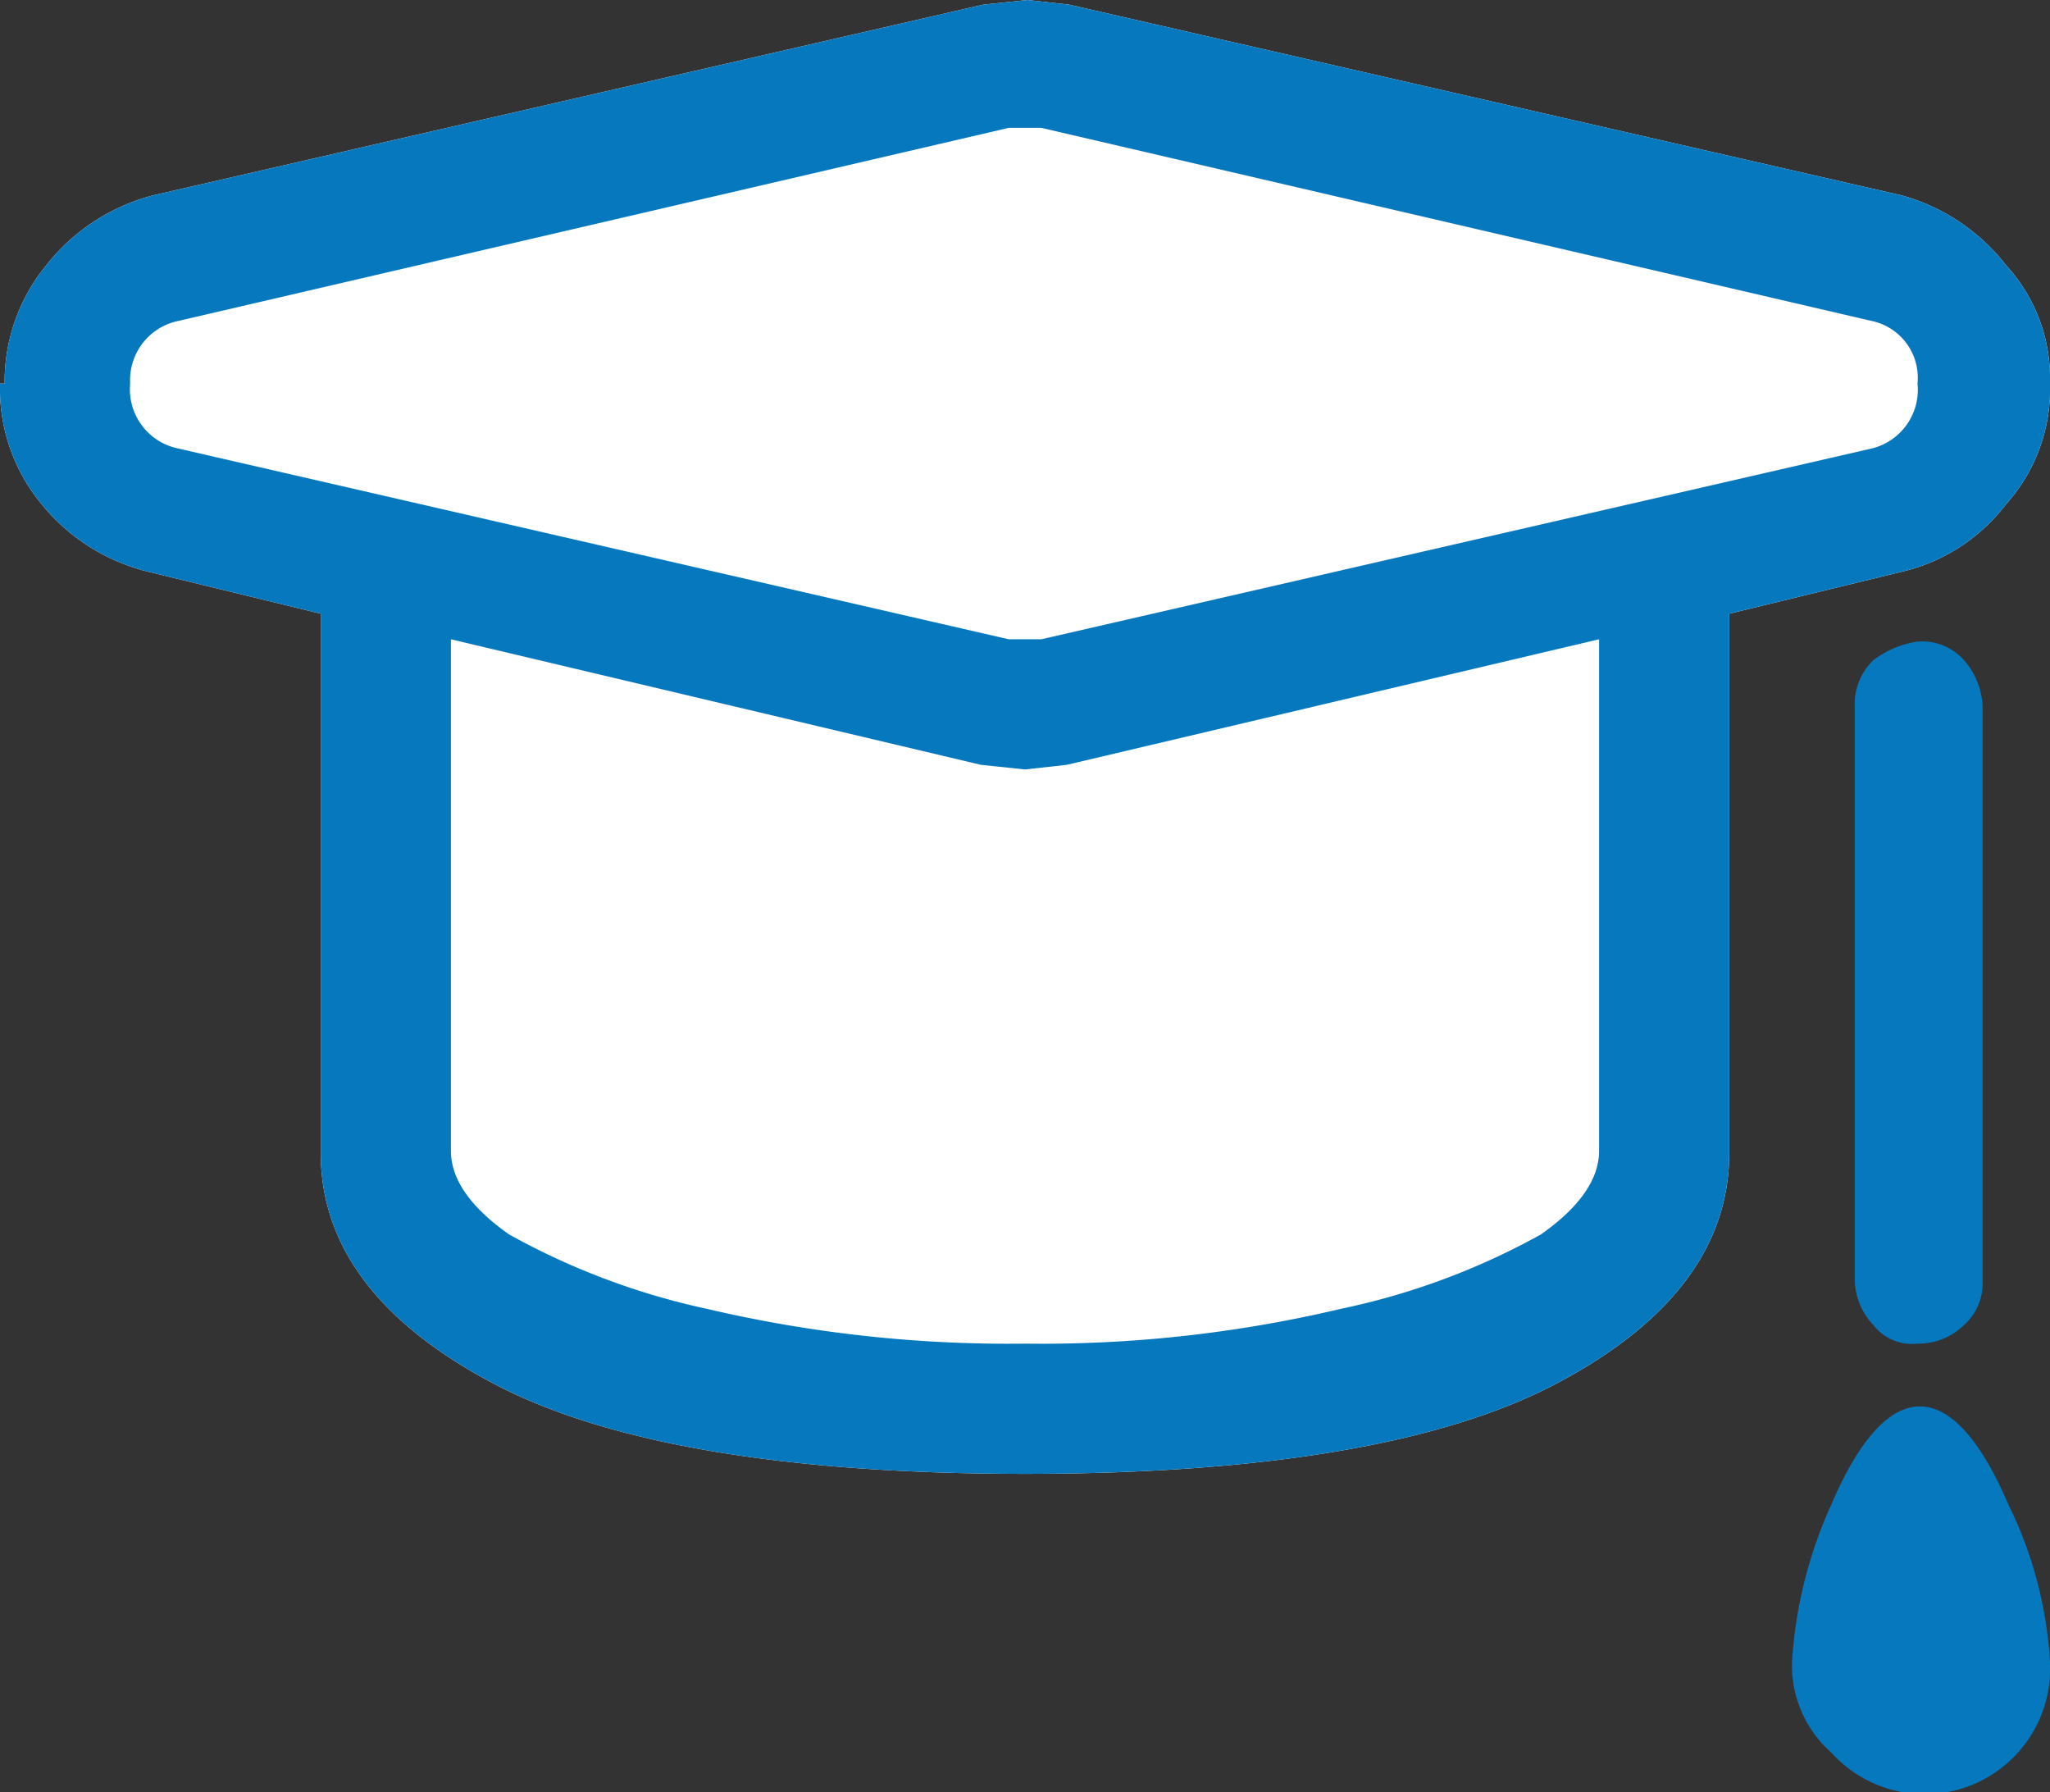 <svg id="Livello_1" data-name="Livello 1" xmlns="http://www.w3.org/2000/svg" width="88.2" height="77.1" viewBox="0 0 88.2 77.1">
  <rect x="0" y="0" width="88.2" height="77.1" fill="#333333" stroke="none"/>
  <title>icon-industry-ed</title>
  <g>
    <path d="M.2,16.5A7.9,7.9,0,0,1,2,11.4a8.6,8.6,0,0,1,4.6-3L42.3.2,44.2,0,46,.2,81.8,8.4a8.6,8.6,0,0,1,4.5,3,7.2,7.2,0,0,1,1.9,5.1,7.4,7.4,0,0,1-1.9,5.2,7.9,7.9,0,0,1-4.5,2.9l-7.4,1.8V49.6c0,4-2.5,7.3-7.4,9.9s-12.6,3.9-22.9,3.9-18-1.3-22.9-3.9-7.4-5.9-7.4-9.9V26.4L6.4,24.6a8.5,8.5,0,0,1-4.6-2.9A7.8,7.8,0,0,1,0,16.5Z" fill="#fff"/>
    <path d="M.2,16.5A7.9,7.9,0,0,1,2,11.4a8.6,8.6,0,0,1,4.6-3L42.3.2,44.2,0,46,.2,81.8,8.4a8.6,8.6,0,0,1,4.5,3,7.2,7.2,0,0,1,1.9,5.1,7.4,7.4,0,0,1-1.9,5.2,7.9,7.9,0,0,1-4.5,2.9l-7.4,1.8V49.6c0,4-2.5,7.3-7.4,9.9s-12.6,3.9-22.9,3.9-18-1.3-22.9-3.9-7.4-5.9-7.4-9.9V26.4L6.4,24.6a8.5,8.5,0,0,1-4.6-2.9A7.8,7.8,0,0,1,0,16.5Zm5.4,0a2.6,2.6,0,0,0,2.1,2.8l35.7,8.2h1.4l35.7-8.2a2.6,2.6,0,0,0,2-2.8,2.5,2.5,0,0,0-2-2.7L44.8,5.5H43.4L7.7,13.8A2.6,2.6,0,0,0,5.6,16.5Zm13.8,33c0,1.2.8,2.4,2.5,3.6a30.9,30.9,0,0,0,8.5,3.2,56.9,56.9,0,0,0,13.7,1.5,56,56,0,0,0,13.6-1.5,30.6,30.6,0,0,0,8.6-3.2c1.7-1.2,2.5-2.4,2.5-3.6v-22L45.9,32.9l-1.8.2-1.9-.2L19.4,27.5Zm57.7,22a19.2,19.2,0,0,1,1.7-6.8c1.2-2.8,2.5-4.2,3.8-4.2s2.6,1.4,3.8,4.2a17.6,17.6,0,0,1,1.8,6.8,5.4,5.4,0,0,1-9.4,3.9A5,5,0,0,1,77.1,71.5Zm2.7-16.4V30.4a2.6,2.6,0,0,1,.8-2,4.1,4.1,0,0,1,1.9-.8,2.4,2.4,0,0,1,2,.8,3.2,3.2,0,0,1,.8,2V55.1a2.4,2.4,0,0,1-.8,1.9,2.8,2.8,0,0,1-2,.8,2.1,2.1,0,0,1-1.9-.8A2.9,2.9,0,0,1,79.8,55.1Z" fill="#0678be"/>
  </g>
</svg>
